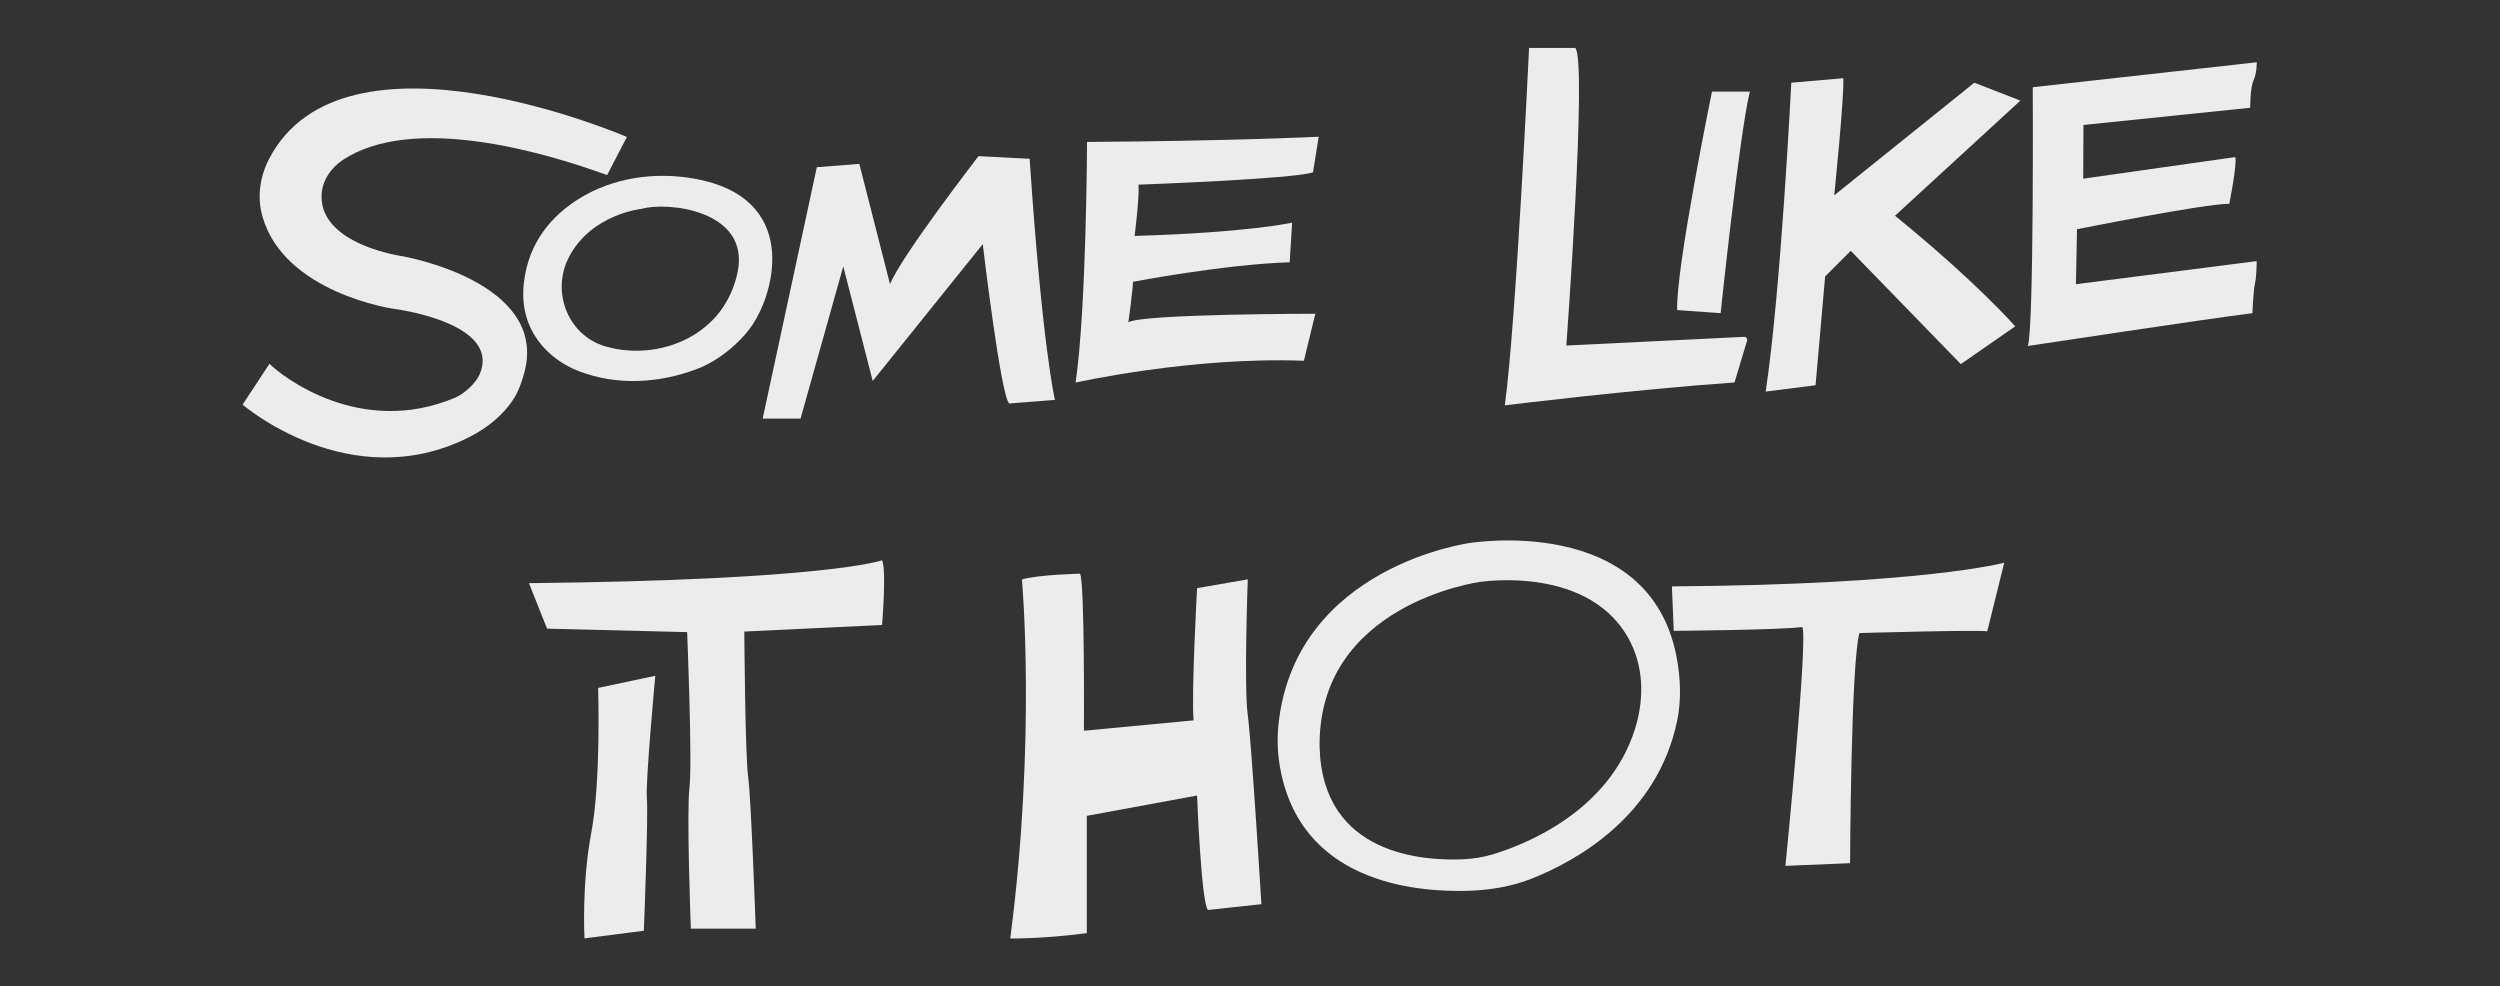 <svg width="1825" height="720" viewBox="0 0 1825 720" fill="none" xmlns="http://www.w3.org/2000/svg">
<rect x="0" y="0" width="1825" height="720" fill="#333333" stroke="none"/>
<g clip-path="url(#clip0_925_5387)">
<path d="M457.619 99.992C457.619 99.992 251.011 10.554 196.388 116.092C189.644 129.158 187.537 144.162 191.667 158.324C207.768 213.874 286.837 225.338 286.837 225.338C286.837 225.338 365.821 235.032 350.311 272.797C347.529 279.709 339.015 287.38 332.187 290.33C262.981 319.496 205.745 274.651 196.725 265.547L177.084 295.388C177.084 295.388 255.31 362.908 342.218 319.243C355.706 312.5 367.844 302.806 375.684 289.993C378.887 284.767 381.163 278.023 382.764 271.954C400.635 205.529 293.917 187.068 293.917 187.068C293.917 187.068 233.731 178.808 234.742 142.729C234.995 132.108 241.486 122.583 250.337 116.682C300.492 83.807 393.301 109.601 443.204 127.809L457.619 99.992Z" fill="#ECECEC"/>
<path d="M507.353 130.506C478.018 125.196 447.25 129.579 421.962 145.511C403.501 157.228 385.546 176.363 382.343 207.299C378.803 241.102 400.298 262.428 422.72 271.026C450.369 281.563 480.968 279.877 508.617 269.425C524.043 263.693 539.975 250.627 548.826 237.814C566.781 211.683 582.713 144.078 507.353 130.506ZM538.458 198.617C529.101 244.136 484.003 262.091 447.419 254.252L444.384 253.493C415.724 246.918 401.815 214.296 415.134 188.08C431.487 156.048 468.661 152.423 468.661 152.423C486.616 147.113 547.73 153.182 538.458 198.617Z" fill="#ECECEC"/>
<path d="M596.284 122.077L556.75 305.587H584.399L615.588 194.486L637.083 278.107L717.416 178.217C717.416 178.217 730.566 289.319 736.72 294.545L770.101 291.932C770.101 291.932 760.913 253.999 751.64 115.923L714.297 113.985C714.297 113.985 657.651 187.321 649.727 207.468L627.305 119.632L596.116 122.077H596.284Z" fill="#ECECEC"/>
<path d="M793.535 103.616C793.535 103.616 793.113 225.507 785.189 279.287C785.189 279.287 869.737 260.237 951.841 263.356L960.186 229.047C960.186 229.047 833.743 229.047 823.712 235.285C823.712 235.285 827 211.43 827.084 205.698C827.084 205.698 893.677 192.969 941.473 191.452L943.243 162.539C943.243 162.539 911.379 169.788 828.264 172.233C828.264 172.233 832.058 142.476 831.046 134.805C831.046 134.805 944.676 130.675 958.5 125.786L962.631 99.823C962.631 99.823 898.904 102.942 793.535 103.616Z" fill="#ECECEC"/>
<path d="M1116.22 35C1116.22 35 1106.78 235.707 1098.51 295.894C1098.51 295.894 1192.34 284.345 1266.18 279.203L1275.37 248.688C1275.79 247.255 1274.69 245.822 1273.17 245.907L1143.44 252.229C1143.44 252.229 1158.79 43.261 1149.93 35H1116.3H1116.22Z" fill="#ECECEC"/>
<path d="M1249.74 66.864C1249.74 66.864 1223.02 197.352 1224.37 226.35L1256.06 228.626C1256.06 228.626 1269.63 99.064 1277.39 66.864H1249.74Z" fill="#ECECEC"/>
<path d="M1307.65 60.289C1307.65 60.289 1300.15 211.598 1288.94 285.862L1325.35 281.226L1332.35 201.82L1351.06 183.107L1431.4 265.8L1471.1 238.236C1471.1 238.236 1443.53 206.456 1383.35 157.481L1474.89 73.439L1441.26 60.373L1339.01 142.561C1339.01 142.561 1346.51 68.802 1345.58 57.085L1307.74 60.373L1307.65 60.289Z" fill="#ECECEC"/>
<path d="M1483.91 63.66C1483.91 63.66 1484.84 237.393 1480.37 252.566C1480.37 252.566 1610.78 232.756 1644.24 228.626C1644.24 228.626 1644.92 212.526 1646.1 207.131C1647.44 201.061 1647.36 190.609 1647.36 190.609L1515.44 207.468L1516.2 167.343C1516.2 167.343 1610.44 148.461 1627.38 148.798C1627.38 148.798 1633.2 119.885 1631.77 114.659L1520.75 130.422L1520.92 91.225L1642.64 78.665C1642.64 78.665 1642.64 63.829 1645.08 58.687C1647.61 53.208 1647.44 45.453 1647.44 45.453L1484 63.66H1483.91Z" fill="#ECECEC"/>
<path d="M436.629 502.164C436.629 502.164 438.821 569.937 431.656 607.786C424.491 645.634 426.682 685 426.682 685L470.01 679.436C470.01 679.436 473.382 593.877 472.202 582.75C471.106 571.623 478.355 493.313 478.355 493.313L436.713 502.164H436.629Z" fill="#ECECEC"/>
<path d="M386.052 425.539L399.371 458.92L501.621 461.449C501.621 461.449 505.498 556.197 503.307 575.079C501.115 593.961 504.318 677.919 504.318 677.919H551.692C551.692 677.919 548.32 582.328 546.129 566.818C543.937 551.308 543.347 461.028 543.347 461.028L643.911 456.223C643.911 456.223 647.283 415.677 643.911 409.018C643.911 409.018 604.714 423.432 386.052 425.708V425.539Z" fill="#ECECEC"/>
<path d="M745.992 422.842C745.992 422.842 756.614 538.832 737.479 685.084C737.479 685.084 760.154 685.506 793.366 681.207V595.563L873.868 580.727C873.868 580.727 876.903 659.964 881.876 664.263L920.82 660.049C920.82 660.049 913.655 542.541 910.874 522.057C908.008 501.574 910.874 422.926 910.874 422.926L873.868 429.333C873.868 429.333 869.569 507.474 871.339 525.851L791.259 533.437C791.259 533.437 791.933 423.769 788.393 418.796C788.393 418.796 757.962 419.47 745.908 423.011L745.992 422.842Z" fill="#ECECEC"/>
<path d="M1223.86 479.404C1203.71 374.372 1072.55 396.458 1072.55 396.458C1072.55 396.458 947.205 413.317 933.549 526.525C932.285 537.146 932.369 547.936 934.139 558.473C948.132 643.611 1031.58 651.535 1072.3 650.27C1087.64 649.765 1103.66 647.151 1117.9 641.504C1150.86 628.438 1209.78 595.816 1224.28 526.356C1227.49 511.099 1226.81 494.746 1223.86 479.404ZM1193.43 532.51C1174.3 592.444 1113.86 616.299 1089.92 623.633C1082.84 625.74 1075.67 626.921 1068.42 627.258C1039.34 628.606 965.328 624.392 963.305 545.323C961.872 440.965 1079.97 424.865 1079.97 424.865C1079.97 424.865 1162.83 411.462 1190.9 470.132C1200.17 489.604 1199.92 512.026 1193.43 532.51Z" fill="#ECECEC"/>
<path d="M1220.49 428.068L1221.84 460.522C1221.84 460.522 1298.38 459.932 1315.66 457.74C1320.13 464.568 1303.35 632.063 1303.35 632.063L1350.56 630.124C1350.56 630.124 1351.15 483.703 1357.39 462.124C1357.39 462.124 1443.87 459.679 1450.7 460.859L1463.09 410.788C1463.09 410.788 1404.25 426.804 1220.57 428.068H1220.49Z" fill="#ECECEC"/>
</g>
<defs>
<clipPath id="clip0_925_5387">
<rect width="1470.44" height="650" fill="white" transform="translate(177 35)"/>
</clipPath>
</defs>
</svg>
